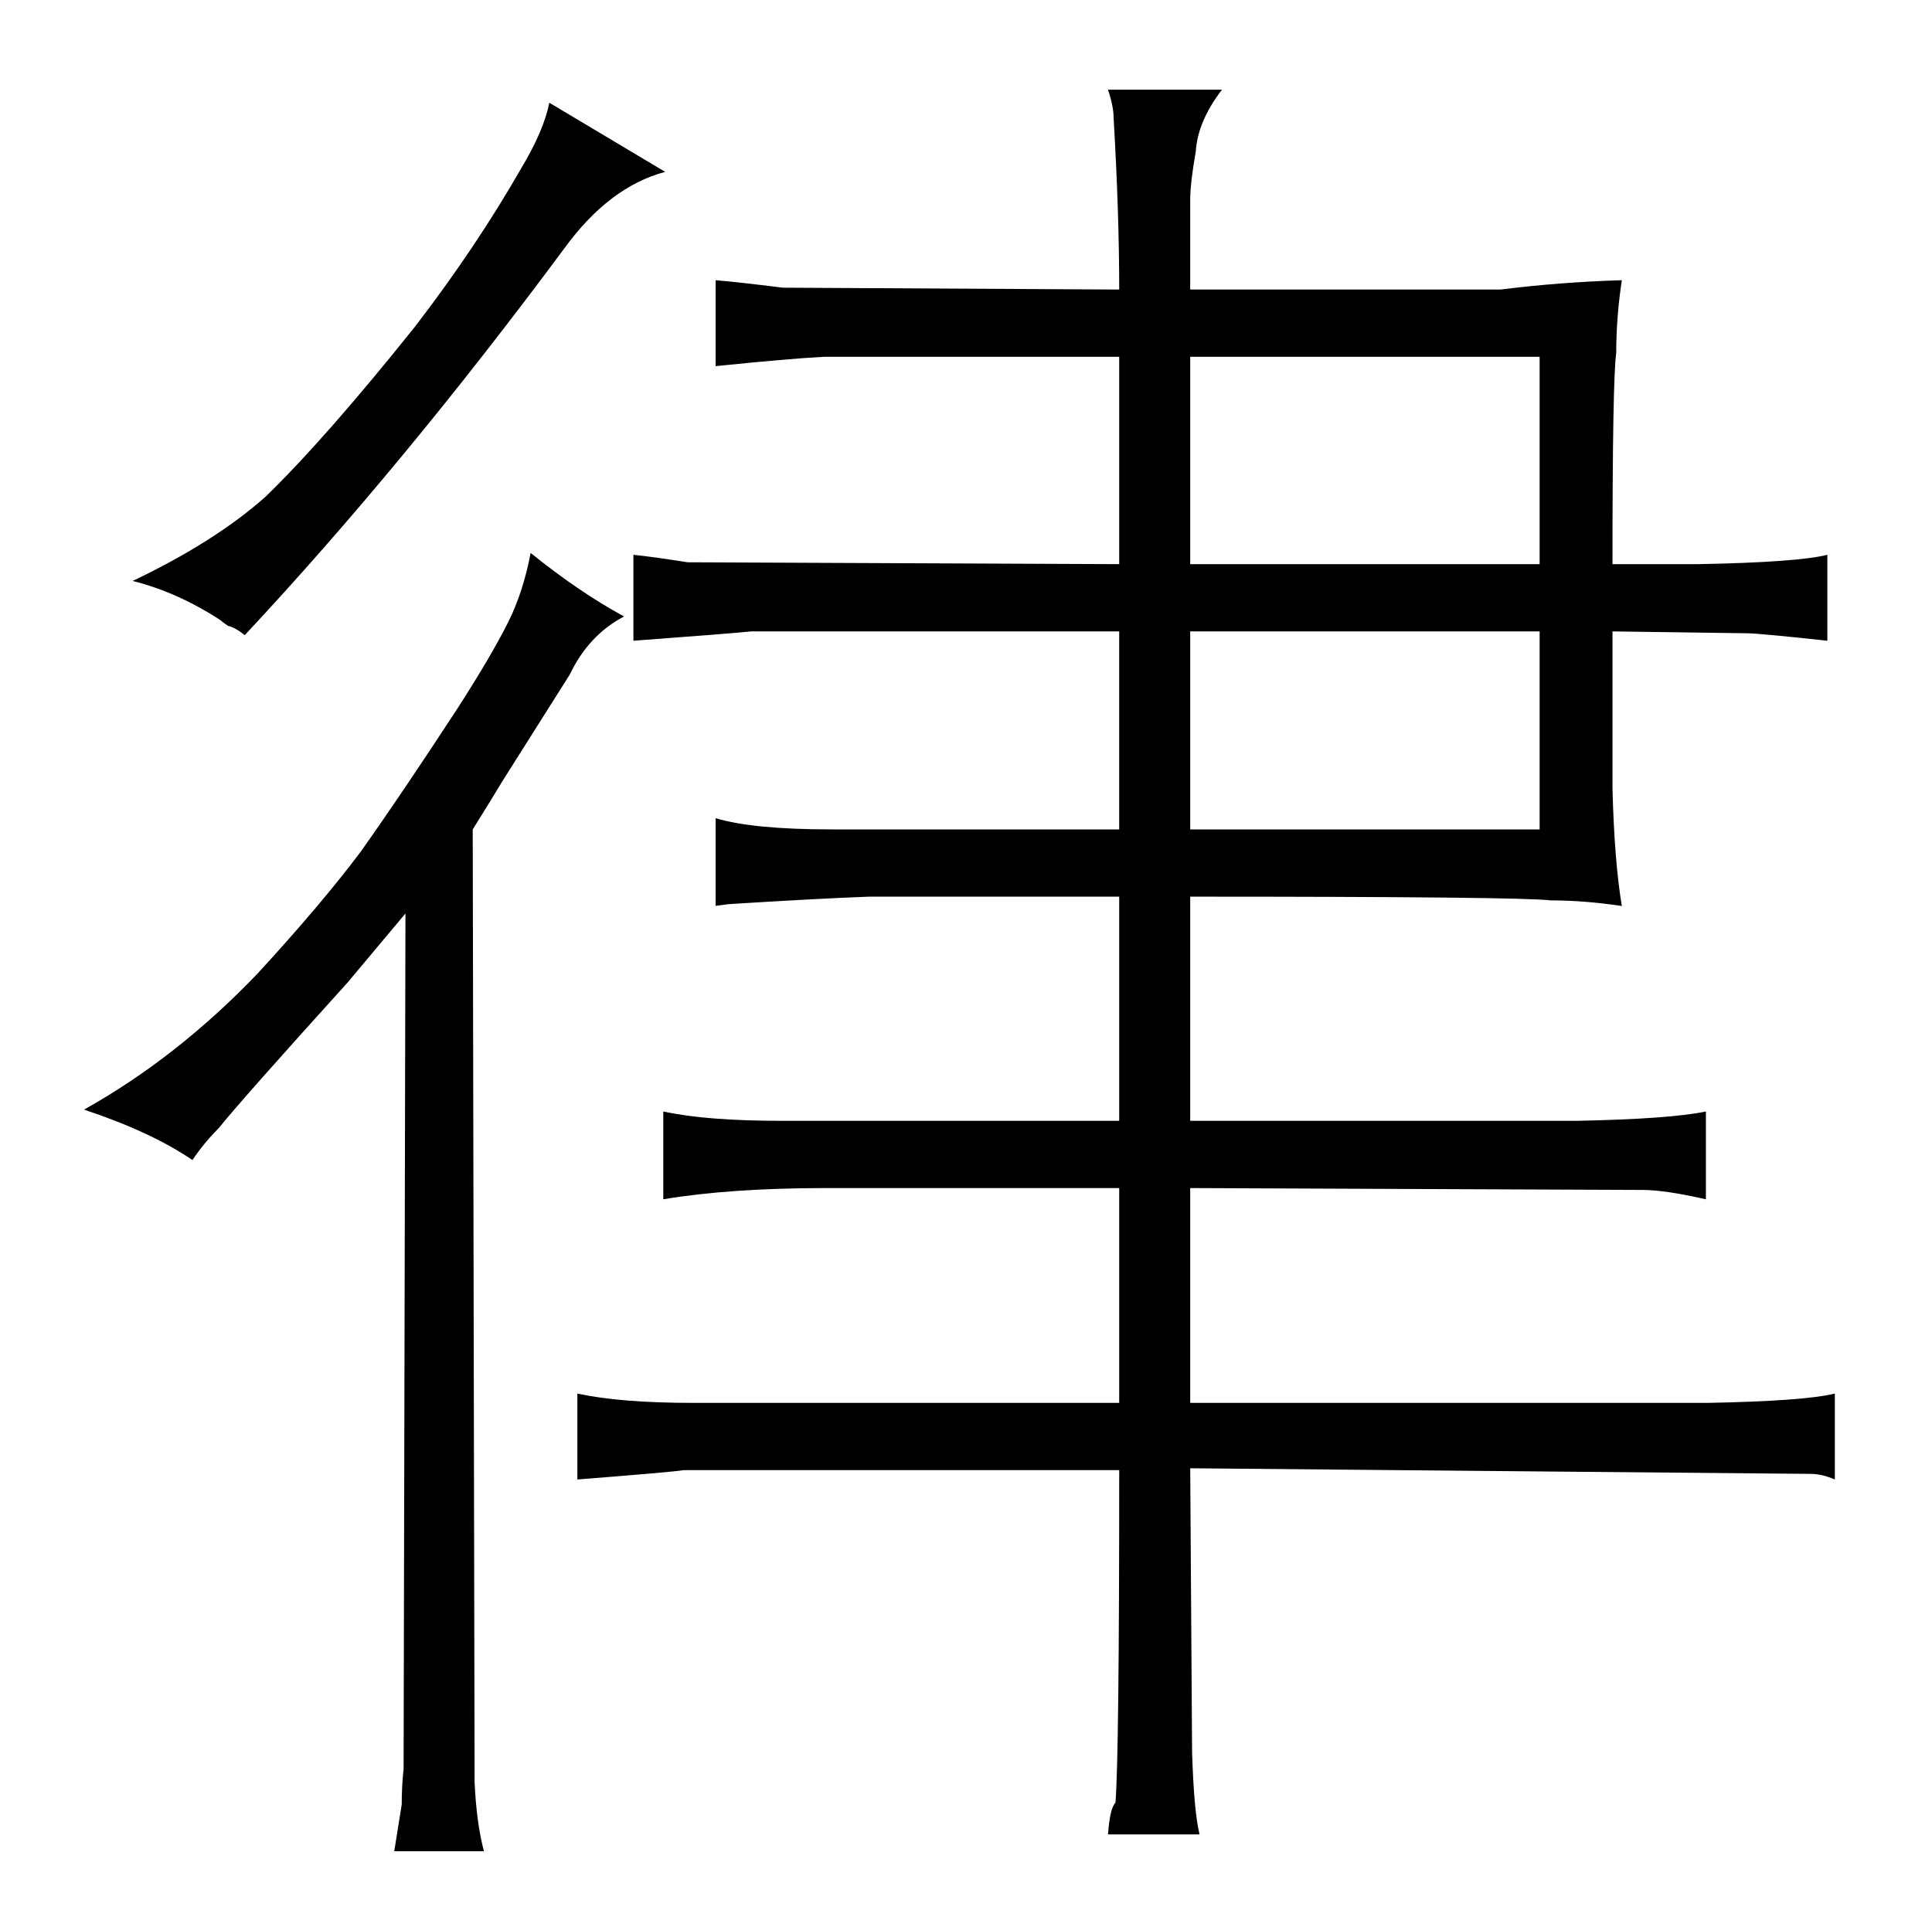 <?xml version="1.0" standalone="no"?>
<!DOCTYPE svg PUBLIC "-//W3C//DTD SVG 1.1//EN" "http://www.w3.org/Graphics/SVG/1.1/DTD/svg11.dtd" >
<svg xmlns="http://www.w3.org/2000/svg" xmlns:xlink="http://www.w3.org/1999/xlink" version="1.1" viewBox="-10 0 1034 1024">
  <g transform="matrix(1 0 0 -1 0 820)">
   <path fill="currentColor"
d="M107 216q12 15 69 78l31 37l-1 -458q-1 -9 -1 -19l-4 -25h48q-4 15 -5 37l-1 510q10 16 16 26l36 57q10 21 29 31q-24 13 -50 34q-4 -21 -12 -37q-9 -18 -27 -46q-30 -46 -52 -77q-21 -28 -55 -65q-43 -45 -93 -73q36 -12 58 -27q6 9 14 17zM112 485q4 -1 9 -5
q85 91 171 207q24 33 54 41l-62 37q-3 -15 -15 -35q-24 -42 -57 -85q-48 -60 -80 -91q-27 -24 -71 -45q24 -6 47 -21q1 -1 4 -3zM589 69h-228q-39 0 -62 5v-46q51 4 57 5h233q0 -153 -2 -178q-3 -3 -4 -17h49q-3 12 -4 44l-1 152l332 -3q6 0 13 -3v46q-16 -4 -68 -5h-277
v115l242 -1q12 0 34 -5v47q-19 -4 -69 -5h-207v120q177 0 193 -2q18 0 38 -3q-4 24 -5 63v84l72 -1q6 0 43 -4v46q-16 -4 -69 -5h-46q0 99 2 113q0 19 3 39q-33 -1 -65 -5h-166v48q0 9 3 26q1 16 14 33h-61q3 -9 3 -15q3 -51 3 -92l-180 1q-24 3 -36 4v-46q39 4 58 5h158
v-111l-231 1q-19 3 -29 4v-46q54 4 63 5h197v-106h-154q-42 0 -62 6v-47q-1 0 7 1q48 3 75 4h134v-120h-181q-40 0 -63 5v-47q36 6 87 6h157v-115zM627 376v106h187v-106h-187zM627 518v111h187v-111h-187z" />
  </g>

</svg>
